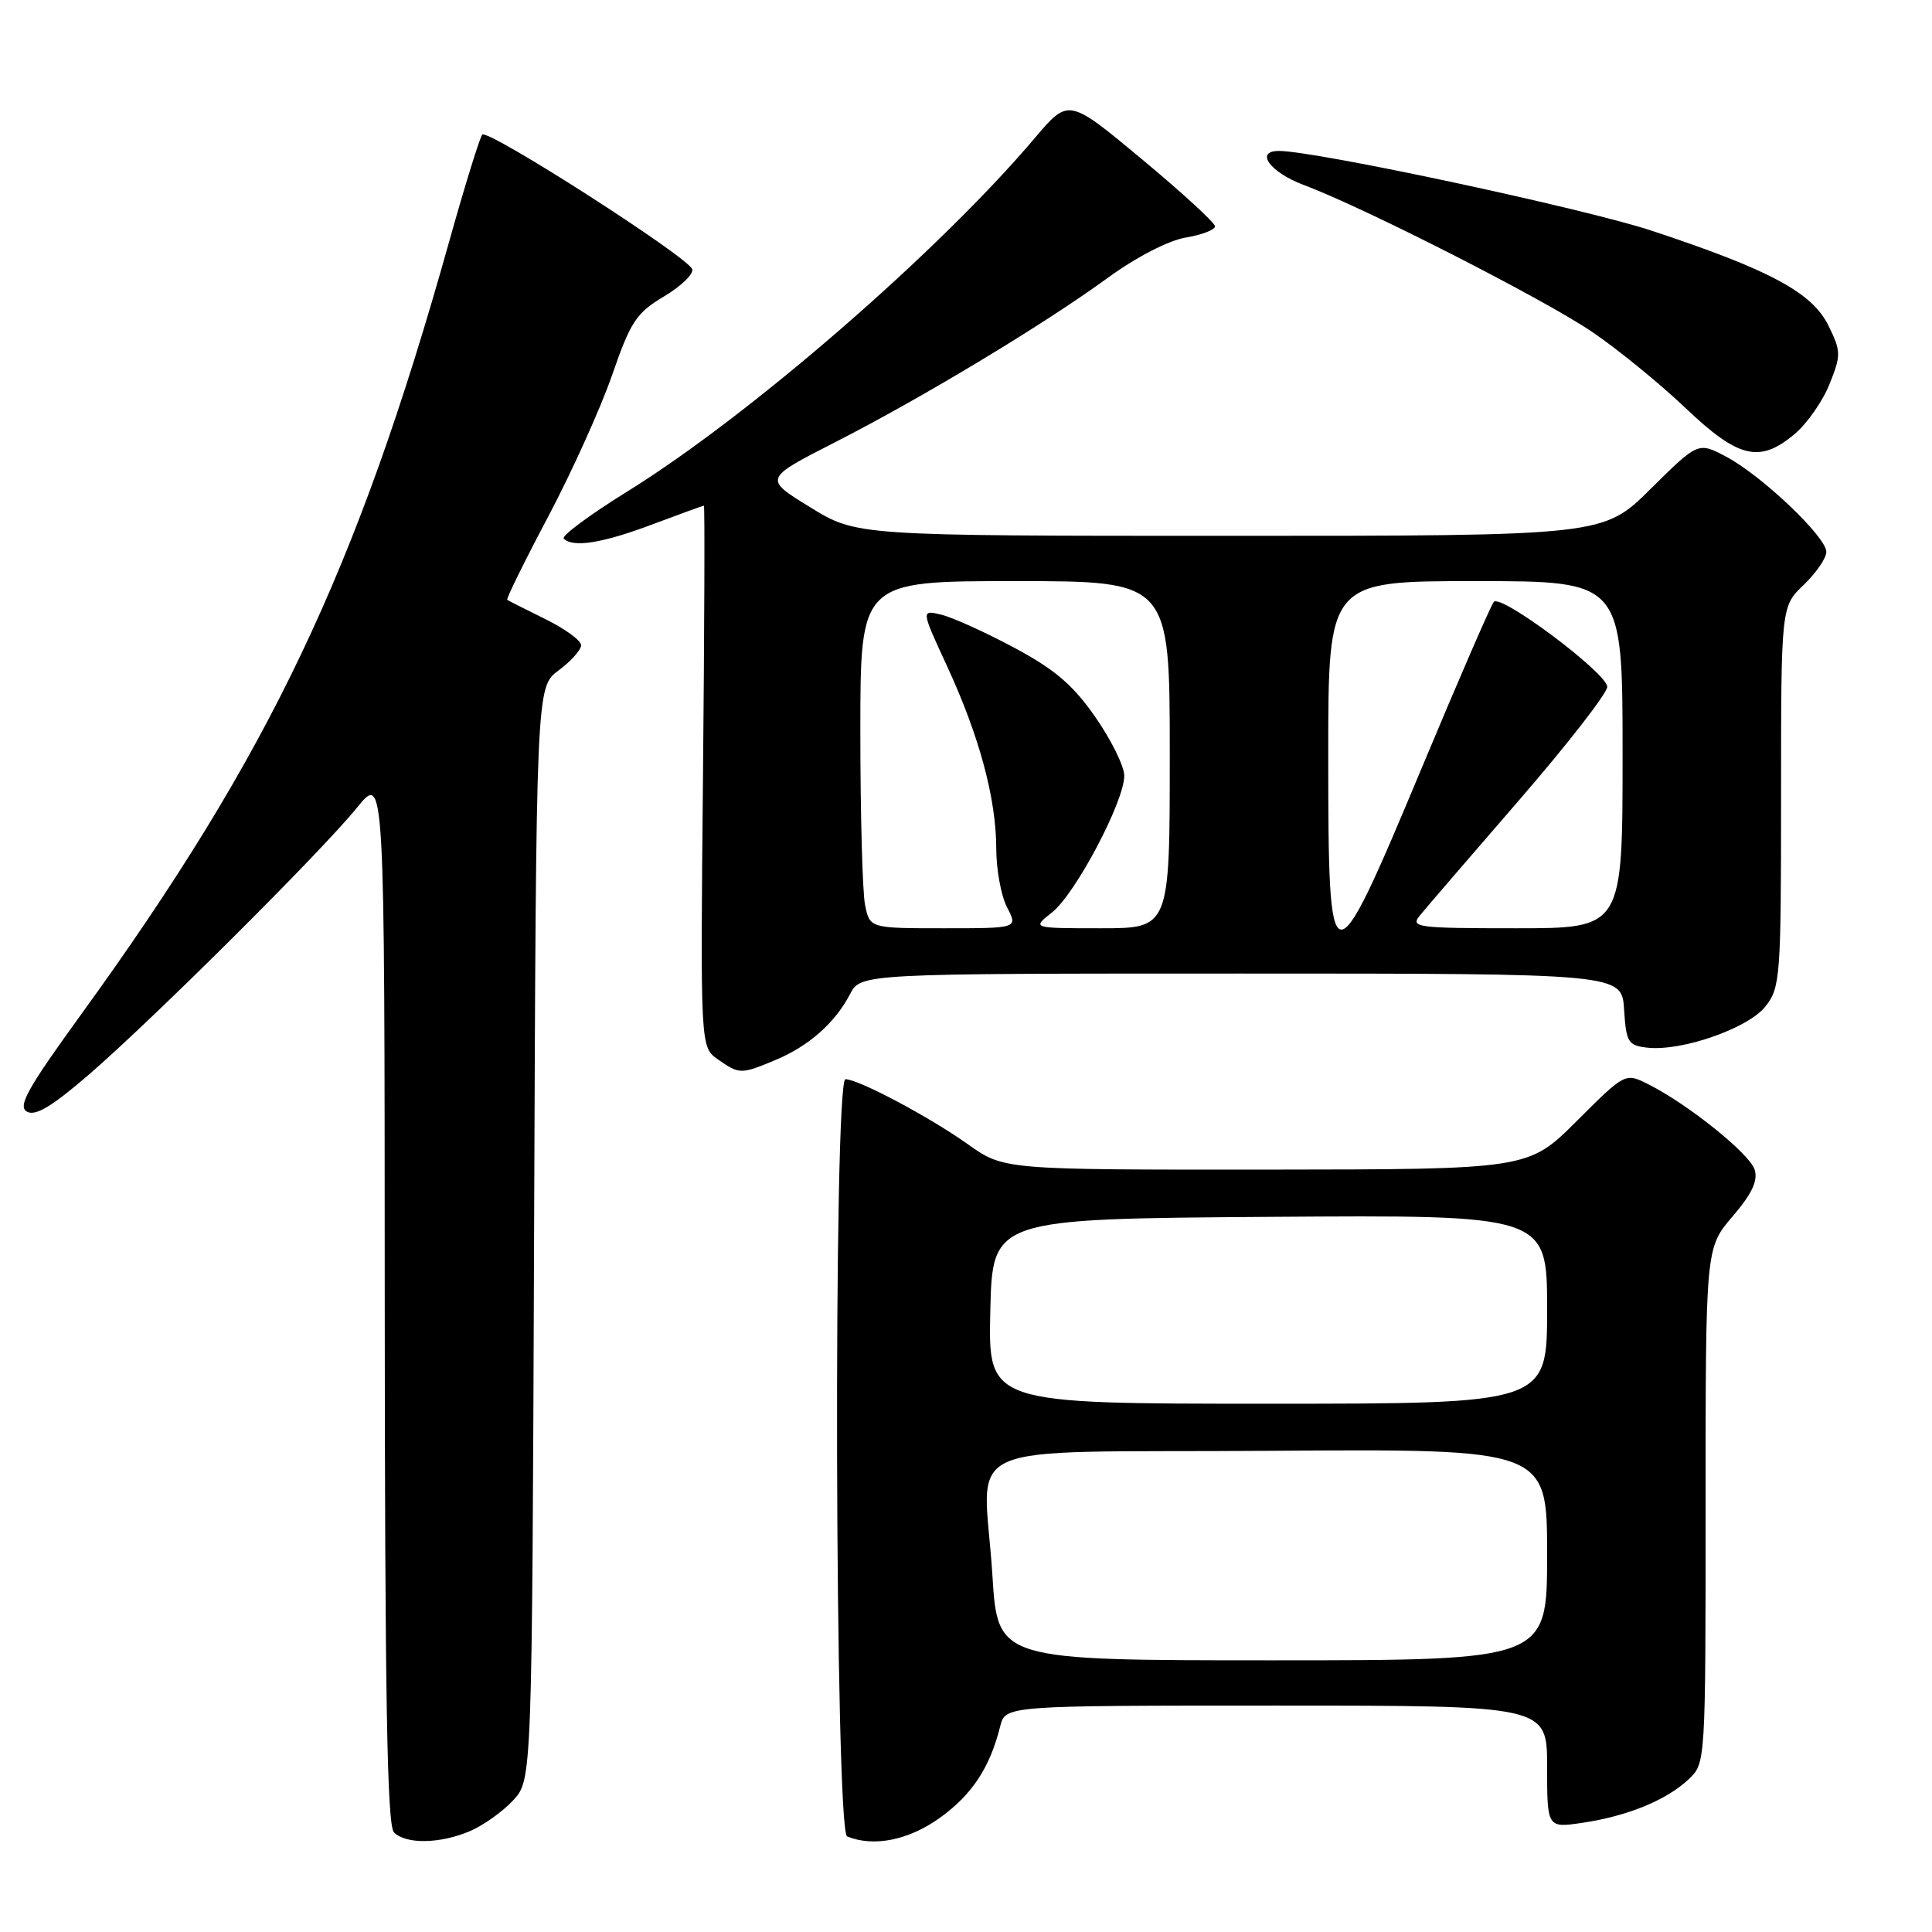<?xml version="1.0" encoding="UTF-8" standalone="no"?>
<!DOCTYPE svg PUBLIC "-//W3C//DTD SVG 1.1//EN" "http://www.w3.org/Graphics/SVG/1.1/DTD/svg11.dtd" >
<svg xmlns="http://www.w3.org/2000/svg" xmlns:xlink="http://www.w3.org/1999/xlink" version="1.1" viewBox="0 0 256 256">
 <g >
 <path fill="currentColor"
d=" M 62.28 242.63 C 64.05 241.87 66.62 240.04 68.00 238.55 C 70.50 235.84 70.50 235.84 70.77 163.44 C 71.04 91.03 71.04 91.03 74.02 88.83 C 75.66 87.62 77.00 86.11 77.00 85.49 C 77.00 84.87 74.86 83.31 72.25 82.03 C 69.64 80.74 67.37 79.60 67.21 79.48 C 67.05 79.36 69.49 74.40 72.63 68.47 C 75.77 62.54 79.58 54.10 81.10 49.72 C 83.56 42.61 84.31 41.47 87.98 39.28 C 90.25 37.93 91.93 36.30 91.72 35.67 C 91.18 34.05 64.63 17.03 63.90 17.84 C 63.58 18.20 61.60 24.57 59.52 32.00 C 47.28 75.69 35.70 99.99 10.69 134.50 C 3.62 144.26 2.32 146.60 3.57 147.30 C 4.69 147.93 6.89 146.61 11.80 142.37 C 20.39 134.94 42.58 112.85 47.32 107.00 C 50.96 102.50 50.96 102.50 50.98 172.05 C 51.00 224.79 51.29 241.89 52.20 242.80 C 53.80 244.40 58.31 244.32 62.28 242.63 Z  M 124.54 240.87 C 128.81 237.79 131.16 234.23 132.53 228.75 C 133.22 226.00 133.22 226.00 169.11 226.00 C 205.00 226.00 205.00 226.00 205.00 234.11 C 205.00 242.23 205.00 242.23 209.75 241.52 C 215.69 240.63 220.80 238.53 223.74 235.78 C 226.00 233.65 226.00 233.65 226.00 199.51 C 226.00 165.36 226.00 165.36 229.57 161.19 C 232.15 158.18 232.96 156.45 232.50 154.98 C 231.82 152.86 223.72 146.35 218.43 143.68 C 215.35 142.13 215.35 142.13 208.93 148.54 C 202.50 154.95 202.50 154.95 167.75 154.98 C 133.00 155.00 133.00 155.00 128.25 151.62 C 123.19 148.02 113.75 143.00 112.03 143.00 C 110.40 143.00 110.62 242.68 112.25 243.34 C 115.79 244.77 120.40 243.84 124.54 240.87 Z  M 102.77 140.45 C 107.16 138.62 110.65 135.53 112.62 131.75 C 114.05 129.00 114.05 129.00 164.47 129.00 C 214.89 129.00 214.89 129.00 215.20 133.75 C 215.47 138.11 215.73 138.53 218.26 138.82 C 222.82 139.34 231.65 136.26 233.93 133.36 C 235.90 130.86 236.00 129.48 236.00 105.55 C 236.00 80.37 236.00 80.37 239.00 77.50 C 240.65 75.92 242.00 73.95 242.00 73.13 C 242.00 71.15 233.45 63.02 228.74 60.52 C 225.01 58.55 225.01 58.55 218.73 64.77 C 212.45 71.00 212.45 71.00 162.97 71.00 C 113.50 71.00 113.50 71.00 107.35 67.21 C 101.19 63.43 101.19 63.43 110.63 58.61 C 122.16 52.73 138.31 43.00 146.85 36.77 C 150.58 34.06 154.82 31.87 157.10 31.48 C 159.25 31.12 161.00 30.45 161.00 29.99 C 161.00 29.53 156.63 25.52 151.29 21.08 C 141.59 13.01 141.59 13.01 137.15 18.25 C 124.44 33.29 99.33 55.08 83.13 65.12 C 78.15 68.21 74.35 71.02 74.70 71.37 C 75.93 72.60 79.84 71.97 86.40 69.50 C 90.06 68.13 93.15 67.00 93.27 67.00 C 93.40 67.00 93.34 83.14 93.15 102.87 C 92.80 138.74 92.80 138.74 95.12 140.37 C 97.97 142.37 98.17 142.37 102.77 140.45 Z  M 237.81 57.50 C 239.44 56.13 241.52 53.16 242.42 50.90 C 243.96 47.05 243.96 46.57 242.28 43.15 C 240.14 38.77 234.52 35.75 218.86 30.57 C 209.93 27.62 174.32 20.00 169.47 20.00 C 166.22 20.00 168.28 22.83 172.75 24.51 C 180.79 27.51 204.57 39.63 211.00 44.00 C 214.35 46.28 219.89 50.79 223.30 54.03 C 230.36 60.75 233.16 61.42 237.81 57.50 Z  M 131.50 208.75 C 130.35 190.40 125.59 192.54 168.25 192.24 C 205.00 191.98 205.00 191.98 205.00 205.99 C 205.00 220.00 205.00 220.00 168.60 220.00 C 132.20 220.00 132.20 220.00 131.50 208.75 Z  M 131.22 173.75 C 131.50 161.50 131.50 161.50 168.25 161.24 C 205.00 160.98 205.00 160.98 205.00 173.49 C 205.00 186.00 205.00 186.00 167.97 186.00 C 130.94 186.00 130.94 186.00 131.22 173.75 Z  M 114.62 119.88 C 114.28 118.16 114.00 107.81 114.00 96.88 C 114.00 77.00 114.00 77.00 134.50 77.00 C 155.00 77.00 155.00 77.00 155.00 100.00 C 155.00 123.00 155.00 123.00 145.87 123.00 C 136.73 123.00 136.73 123.00 139.40 120.90 C 142.50 118.46 149.01 106.13 148.97 102.77 C 148.96 101.52 147.24 98.03 145.14 95.02 C 142.19 90.77 139.78 88.71 134.42 85.84 C 130.61 83.80 126.27 81.83 124.77 81.46 C 122.03 80.79 122.03 80.79 125.51 88.31 C 129.77 97.54 132.00 105.81 132.01 112.46 C 132.01 115.23 132.66 118.74 133.45 120.25 C 134.88 123.00 134.88 123.00 125.07 123.00 C 115.25 123.00 115.25 123.00 114.62 119.88 Z  M 176.00 100.00 C 176.00 77.00 176.00 77.00 195.50 77.00 C 215.00 77.00 215.00 77.00 215.00 100.00 C 215.00 123.00 215.00 123.00 200.88 123.00 C 187.77 123.00 186.85 122.88 188.13 121.32 C 188.88 120.39 194.79 113.53 201.25 106.07 C 207.71 98.61 212.98 91.83 212.97 91.00 C 212.92 89.19 198.89 78.67 197.94 79.75 C 197.57 80.16 193.27 90.06 188.39 101.75 C 176.32 130.63 176.00 130.58 176.00 100.00 Z "/>
</g>
</svg>